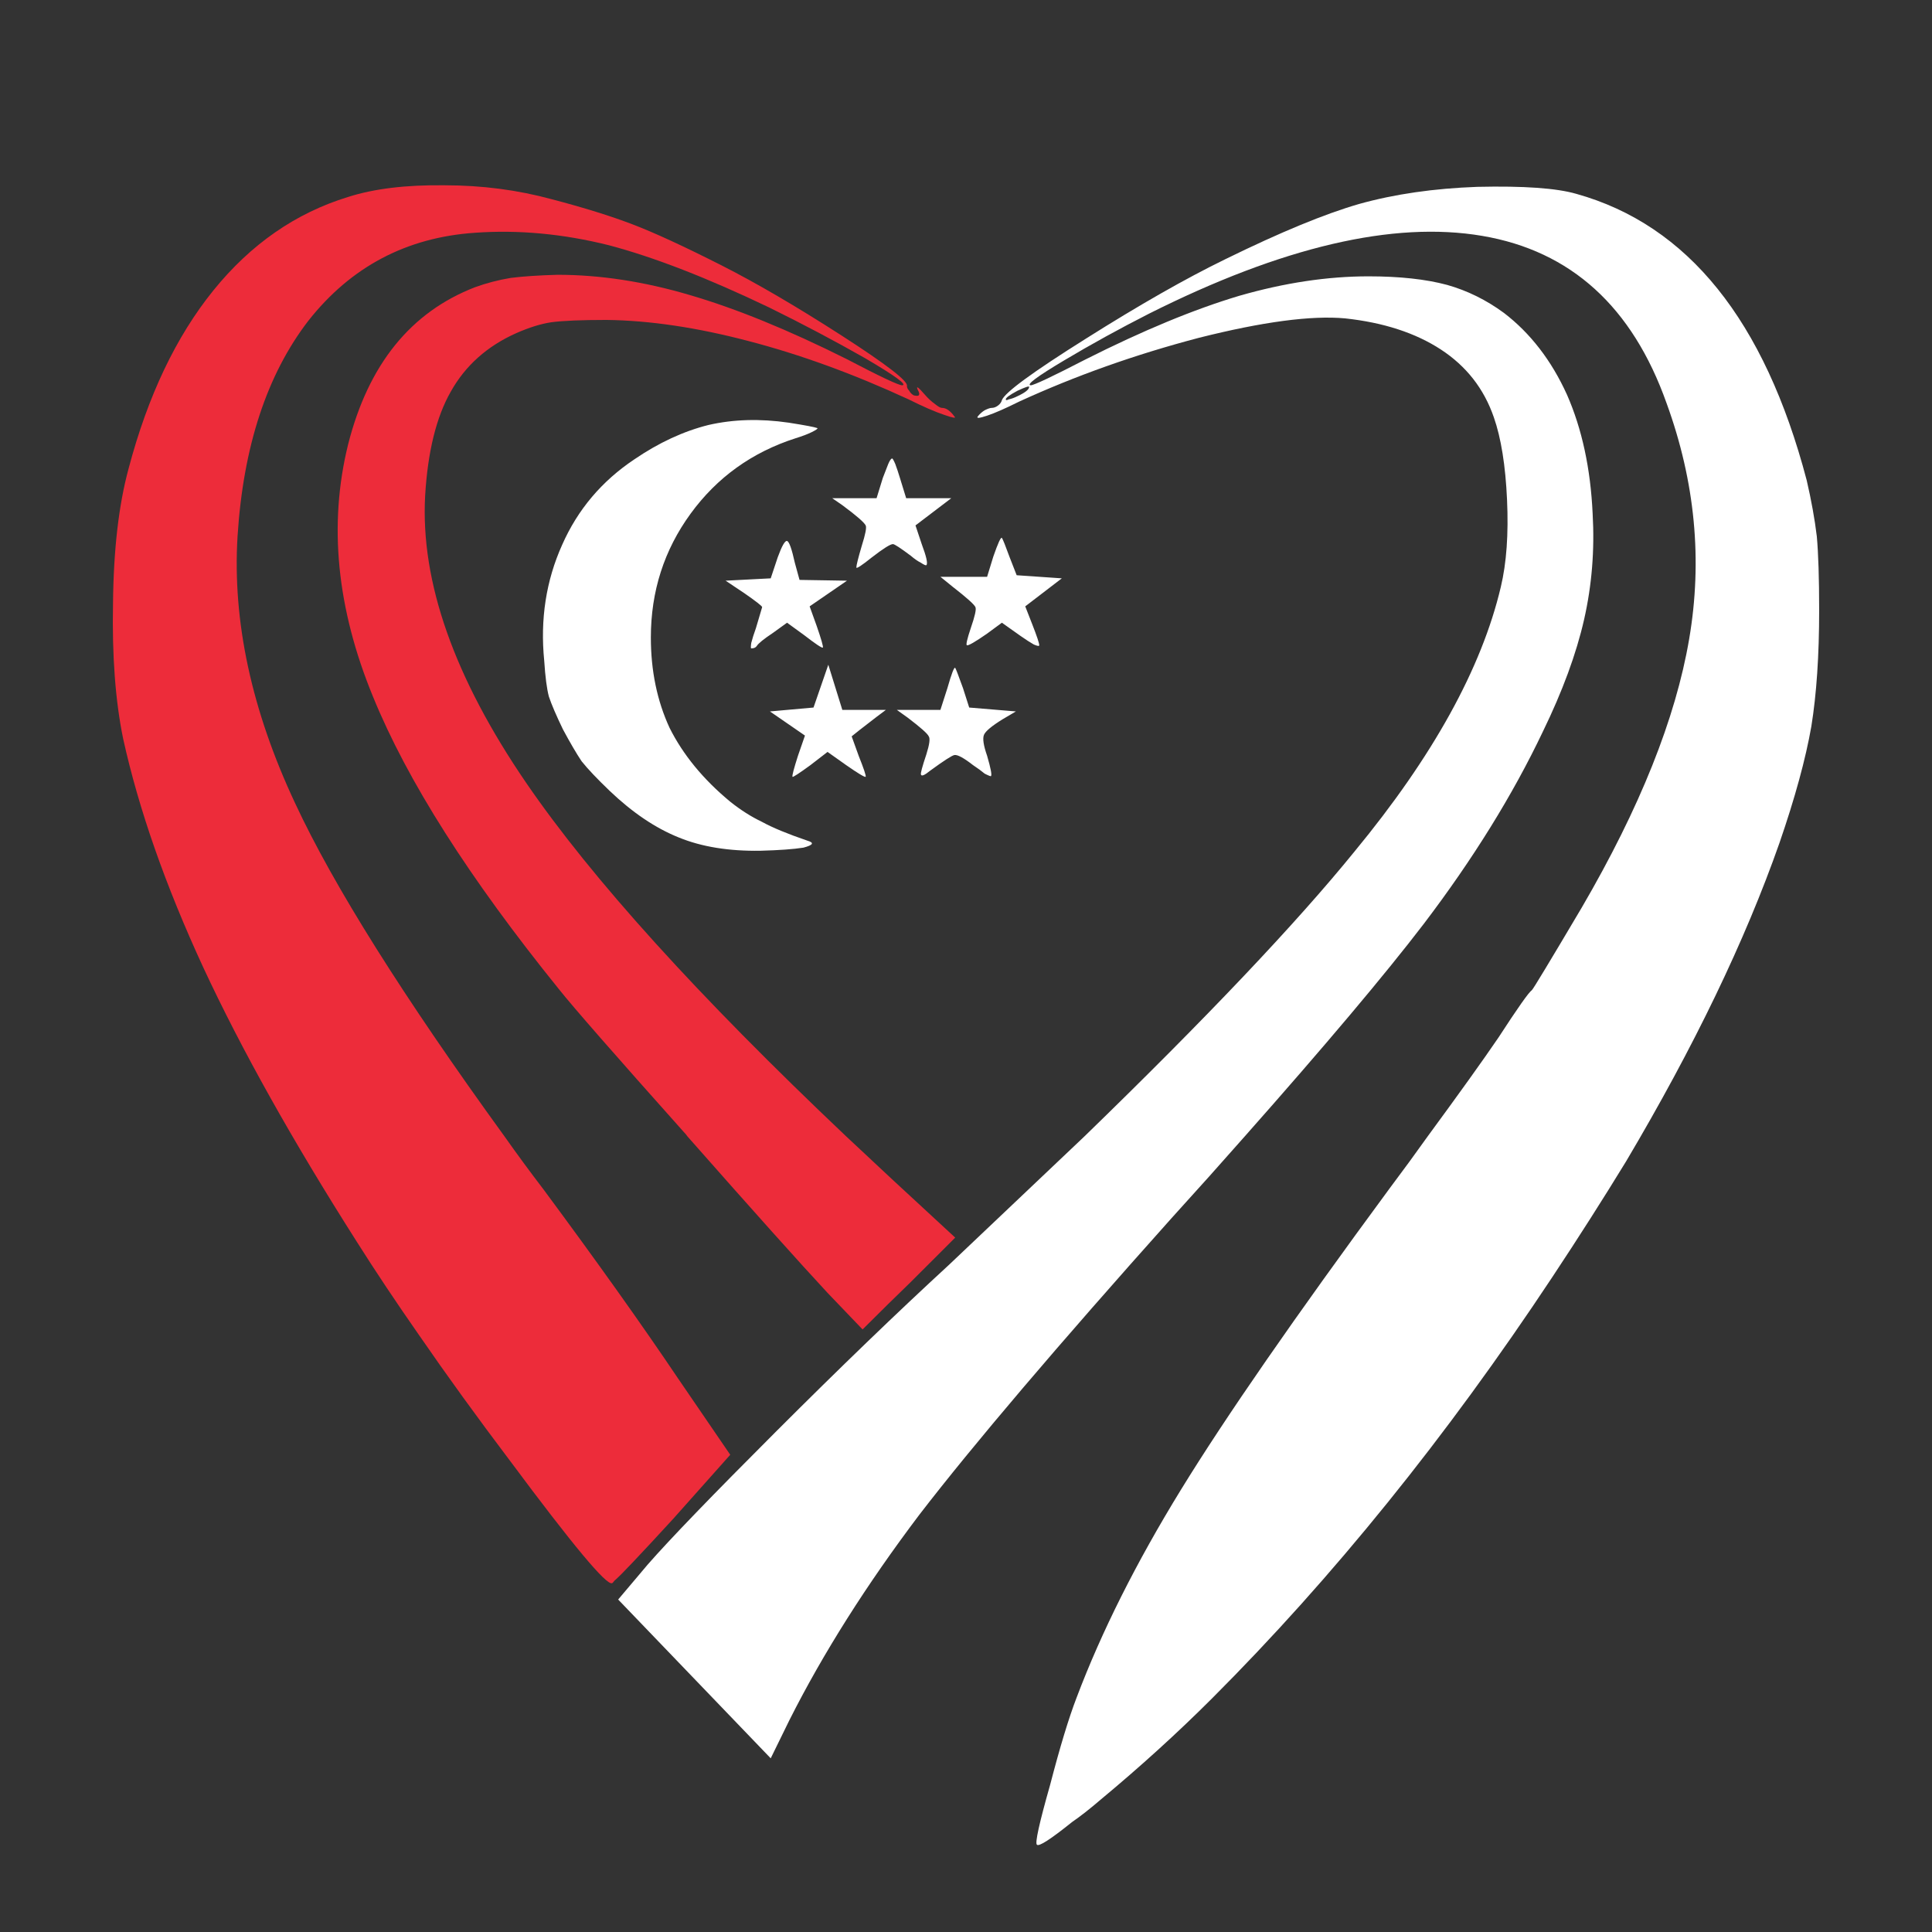 <?xml version="1.0" encoding="utf-8"?>
<!-- Generator: Adobe Illustrator 16.0.0, SVG Export Plug-In . SVG Version: 6.00 Build 0)  -->
<!DOCTYPE svg PUBLIC "-//W3C//DTD SVG 1.1//EN" "http://www.w3.org/Graphics/SVG/1.1/DTD/svg11.dtd">
<svg version="1.1" id="Layer_1" xmlns="http://www.w3.org/2000/svg" xmlns:xlink="http://www.w3.org/1999/xlink" x="0px" y="0px"
	 width="300px" height="300px" viewBox="0 0 300 300" enable-background="new 0 0 300 300" xml:space="preserve">
<rect x="0" y="0" width="300" height="300" fill="#333333" stroke="none"/>
<g>
	<path fill-rule="evenodd" clip-rule="evenodd" fill="#FFFFFF" d="M211.047,31.671c5.482-1.531,11.604-2.417,18.372-2.658
		c7.169-0.162,12.286,0.2,15.348,1.087c17.325,4.834,29.251,19.66,35.776,44.477c0.726,3.143,1.249,6.043,1.57,8.702
		c0.24,2.659,0.365,6.487,0.365,11.482c0,7.01-0.405,13.013-1.21,18.008c-0.887,5.077-2.539,11.12-4.956,18.128
		c-5.316,15.15-13.254,31.626-23.809,49.432c-3.547,5.803-7.372,11.806-11.482,18.01c-16.437,24.815-34.045,46.611-52.814,65.385
		c-5.319,5.317-11.081,10.554-17.285,15.711c-1.692,1.453-3.182,2.618-4.472,3.506c-3.304,2.657-5.117,3.829-5.438,3.506
		c-0.323-0.243,0.36-3.346,2.054-9.309c1.529-5.882,2.9-10.394,4.109-13.534c3.866-10.233,9.266-20.99,16.195-32.27
		c6.928-11.281,17.727-26.873,32.39-46.774c2.177-2.901,4.15-5.6,5.924-8.097c4.914-6.688,8.579-11.806,10.996-15.351
		c2.983-4.592,4.714-7.049,5.199-7.372c0.241-0.24,2.821-4.512,7.735-12.812c9.022-15.469,14.583-29.369,16.678-41.697
		c2.094-12.247,0.927-24.454-3.507-36.62c-5.315-14.987-14.864-23.648-28.643-25.985c-13.779-2.337-31.022,1.691-51.729,12.086
		c-4.591,2.337-8.983,4.754-13.171,7.251c-4.192,2.498-5.924,3.786-5.198,3.868c0.484,0,3.305-1.33,8.46-3.989
		c8.944-4.513,16.92-7.815,23.931-9.91c7.009-2.015,13.696-3.021,20.063-3.021c4.834,0,8.902,0.442,12.206,1.329
		c3.142,0.886,6.084,2.337,8.824,4.35c4.106,3.144,7.372,7.374,9.789,12.691c2.335,5.318,3.665,11.481,3.988,18.492
		c0.322,5.64-0.121,11.119-1.33,16.437c-1.21,5.318-3.345,11.12-6.405,17.405c-4.674,9.83-10.838,19.779-18.493,29.852
		c-6.042,7.896-15.31,18.896-27.796,32.996c-3.547,4.029-7.332,8.26-11.361,12.69c-17.727,19.821-30.78,35.169-39.16,46.048
		c-8.217,10.877-14.947,21.514-20.183,31.907l-2.901,5.923l-23.688-24.656l4.594-5.439c3.383-3.868,9.99-10.717,19.819-20.546
		c9.912-9.912,18.895-18.572,26.953-25.984c7.492-7.091,14.502-13.739,21.03-19.942c18.934-18.372,32.913-33.116,41.938-44.234
		c12.169-14.747,19.741-28.444,22.724-41.094c0.885-3.707,1.208-8.218,0.965-13.537c-0.24-5.317-0.925-9.588-2.054-12.811
		c-1.531-4.432-4.271-7.937-8.219-10.515c-3.947-2.578-8.904-4.19-14.866-4.834c-5.237-0.483-12.81,0.524-22.721,3.021
		c-9.83,2.579-19.139,5.882-27.919,9.911c-2.097,1.046-3.747,1.772-4.955,2.175c-1.209,0.404-1.692,0.444-1.452,0.122
		c0.323-0.404,0.685-0.727,1.088-0.968c0.484-0.241,0.848-0.362,1.089-0.362c0.32,0,0.645-0.121,0.968-0.362
		c0.32-0.242,0.523-0.524,0.604-0.847c0.481-1.208,4.835-4.39,13.051-9.547c8.301-5.238,15.512-9.347,21.634-12.328
		C198.801,36.063,205.731,33.201,211.047,31.671z M159.804,60.073c0-0.161-0.604,0.041-1.813,0.604
		c-1.209,0.646-1.813,1.088-1.813,1.33c0,0.161,0.16,0.161,0.48,0c0.403-0.08,0.848-0.242,1.332-0.484
		C159.199,60.959,159.804,60.477,159.804,60.073z M126.929,66.479c0.082,0.081-0.201,0.282-0.846,0.604
		c-0.645,0.322-1.489,0.645-2.538,0.966c-6.77,2.175-12.208,6.083-16.316,11.724c-4.109,5.64-6.165,12.045-6.165,19.216
		c0,5.157,0.968,9.831,2.901,14.021c2.094,4.188,5.238,8.016,9.428,11.481c1.612,1.289,3.262,2.335,4.955,3.142
		c1.61,0.887,3.947,1.853,7.011,2.901c1.128,0.323,0.926,0.684-0.604,1.088c-1.531,0.241-3.748,0.401-6.647,0.481
		c-4.915,0.08-9.145-0.604-12.69-2.054c-3.626-1.45-7.214-3.868-10.757-7.252c-1.934-1.853-3.385-3.383-4.351-4.592
		c-0.808-1.208-1.775-2.861-2.901-4.957c-1.048-2.175-1.773-3.866-2.177-5.075c-0.324-1.208-0.564-3.063-0.725-5.561
		c-0.645-6.446,0.283-12.448,2.781-18.007c2.417-5.48,6.163-9.911,11.239-13.295c3.788-2.579,7.615-4.352,11.481-5.318
		c3.869-0.887,8.019-1.007,12.449-0.362C125.035,66.036,126.525,66.317,126.929,66.479z M139.015,72.039
		c0.243,0.645,0.483,1.371,0.725,2.175l0.968,3.143h7.011l-5.562,4.23l0.968,2.9c0.725,1.935,0.968,3.021,0.725,3.264
		c-0.08,0.08-0.361-0.04-0.845-0.362c-0.484-0.242-1.009-0.604-1.572-1.088c-1.612-1.208-2.538-1.813-2.778-1.813
		c-0.404,0-1.492,0.685-3.265,2.055c-1.612,1.289-2.417,1.813-2.417,1.571c0-0.322,0.281-1.451,0.848-3.384
		c0.562-1.772,0.765-2.82,0.604-3.142c-0.244-0.483-1.452-1.531-3.626-3.143l-1.572-1.087h6.888l0.968-3.143
		c0.321-0.805,0.604-1.531,0.845-2.175c0.244-0.564,0.444-0.846,0.604-0.846C138.611,71.192,138.773,71.474,139.015,72.039z
		 M124.15,90.047l7.372,0.121l-5.802,3.988l1.088,3.021c0.725,2.094,1.048,3.223,0.967,3.384c-0.16,0.082-1.128-0.563-2.901-1.934
		l-2.66-1.933l-2.174,1.571c-1.451,0.966-2.297,1.651-2.538,2.055c-0.16,0.241-0.444,0.363-0.848,0.363c-0.08,0-0.08-0.283,0-0.847
		c0.164-0.645,0.404-1.41,0.725-2.297l0.968-3.262c0-0.161-0.925-0.887-2.781-2.176l-2.898-1.933l7.008-0.363l1.088-3.263
		c0.645-1.773,1.128-2.619,1.45-2.538c0.323,0.081,0.727,1.209,1.208,3.384L124.15,90.047z M155.574,83.521
		c0.161,0.242,0.562,1.249,1.208,3.021l1.086,2.78l7.011,0.483l-5.68,4.351l1.086,2.779c0.728,1.855,1.088,2.941,1.088,3.264
		c0,0.162-0.28,0.122-0.844-0.12c-0.564-0.322-1.25-0.766-2.057-1.33l-2.898-2.054l-2.297,1.691
		c-1.854,1.289-2.901,1.893-3.143,1.813c-0.16-0.08,0.038-0.967,0.604-2.659c0.642-1.853,0.886-2.939,0.725-3.262
		c-0.163-0.404-1.329-1.45-3.505-3.143l-1.934-1.571h7.252l0.965-3.142C154.97,84.327,155.413,83.358,155.574,83.521z
		 M153.882,120.503c0,0.082-0.324-0.04-0.969-0.362c-0.483-0.403-1.088-0.847-1.813-1.329c-1.45-1.128-2.417-1.652-2.901-1.571
		c-0.401,0.08-1.652,0.887-3.746,2.417c-0.886,0.725-1.369,0.927-1.449,0.604c-0.083-0.162,0.2-1.209,0.845-3.143
		c0.484-1.531,0.604-2.458,0.363-2.78c-0.162-0.403-1.248-1.37-3.264-2.901l-1.69-1.209h6.768l1.088-3.384
		c0.643-2.255,1.048-3.303,1.209-3.142c0.08,0.08,0.481,1.128,1.208,3.142l0.966,3.021l7.252,0.604l-2.053,1.209
		c-1.693,1.047-2.661,1.853-2.902,2.417s-0.08,1.652,0.484,3.263C153.842,119.294,154.042,120.343,153.882,120.503z
		 M136.113,111.318c-1.449,1.128-2.337,1.813-2.658,2.055l-1.209,0.967l1.088,3.021c0.805,2.015,1.168,3.102,1.088,3.264
		c-0.161,0.08-1.171-0.524-3.021-1.813l-2.901-2.055l-2.661,2.055c-1.771,1.289-2.699,1.893-2.779,1.813
		c-0.083-0.162,0.201-1.249,0.846-3.264l1.088-3.142l-5.439-3.748l6.768-0.604l2.297-6.647l2.176,7.01h6.768L136.113,111.318z"/>
	<path fill-rule="evenodd" clip-rule="evenodd" fill="#ED2C3A" d="M112.064,41.219c5.396,2.739,11.602,6.365,18.61,10.877
		c7.011,4.512,10.396,7.131,10.153,7.856c0,0.242,0.121,0.484,0.363,0.725c0.161,0.322,0.404,0.564,0.725,0.726
		c0.402,0.081,0.645,0.081,0.725,0c0.163-0.161,0.121-0.444-0.12-0.846c-0.32-0.725,0.04-0.484,1.089,0.725
		c0.483,0.564,1.008,1.048,1.569,1.45c0.484,0.404,0.848,0.604,1.089,0.604c0.645,0,1.291,0.444,1.933,1.331
		c0.324,0.322-0.2,0.24-1.569-0.243c-1.452-0.484-3.303-1.289-5.56-2.417c-8.541-3.948-16.84-6.97-24.899-9.064
		c-7.976-2.095-15.308-3.184-21.996-3.264c-3.946,0-6.808,0.121-8.58,0.363c-1.612,0.242-3.425,0.806-5.439,1.692
		c-4.511,2.013-7.896,5.035-10.152,9.064c-2.257,3.948-3.586,9.347-3.99,16.195c-0.724,13.375,4.514,28.242,15.712,44.598
		c10.152,14.825,26.712,33.116,49.676,54.872c2.417,2.254,4.872,4.553,7.372,6.888l9.549,8.824l-6.891,6.888
		c-2.334,2.257-4.671,4.554-7.008,6.891l-0.484,0.481l-5.438-5.679c-4.271-4.594-11.522-12.691-21.755-24.293
		c-0.163-0.244-0.364-0.484-0.604-0.725c-10.717-12.006-17.164-19.38-19.338-22.118c-13.939-17.242-23.568-32.391-28.886-45.443
		c-5.641-13.699-6.93-26.751-3.868-39.16c3.143-12.408,9.708-20.546,19.7-24.414c1.772-0.645,3.626-1.128,5.559-1.451
		c1.936-0.241,4.353-0.403,7.251-0.483c6.61,0,13.456,1.047,20.546,3.143c7.171,2.095,15.269,5.398,24.295,9.91
		c5.235,2.74,8.136,4.11,8.701,4.11c0.808-0.082-1.128-1.491-5.802-4.23c-4.674-2.659-9.626-5.278-14.864-7.856
		c-9.588-4.594-17.888-7.815-24.897-9.668c-7.091-1.773-14.021-2.418-20.79-1.935C63.114,36.868,54.494,41.421,47.886,49.8
		c-6.447,8.38-10.113,19.54-10.999,33.479c-0.805,13.215,2.177,27.033,8.944,41.455c5.963,12.811,16.8,30.055,32.512,51.729
		c1.934,2.74,3.949,5.479,6.043,8.218c8.297,11.201,15.268,20.99,20.907,29.37l8.099,11.845l-8.824,9.909
		c-2.658,2.901-4.794,5.198-6.404,6.889c-1.289,1.369-2.217,2.297-2.781,2.78c-0.16,0.241-0.283,0.364-0.363,0.364
		c-0.886,0.32-6.124-5.963-15.712-18.856c-5.236-6.929-9.99-13.496-14.26-19.699c-3.545-5.078-6.769-9.912-9.669-14.504
		c-9.991-15.711-17.928-29.891-23.81-42.544c-5.882-12.728-10.031-24.575-12.448-35.532c-1.208-5.881-1.732-12.891-1.572-21.029
		c0.082-8.3,0.886-15.27,2.417-20.91c2.981-11.28,7.374-20.505,13.174-27.676c5.801-7.171,12.771-12.006,20.909-14.503
		c4.03-1.289,9.024-1.893,14.986-1.813c5.802,0,11.362,0.725,16.68,2.175c4.915,1.29,9.064,2.579,12.45,3.868
		C101.548,36.103,106.182,38.238,112.064,41.219z"/>
</g>
</svg>
